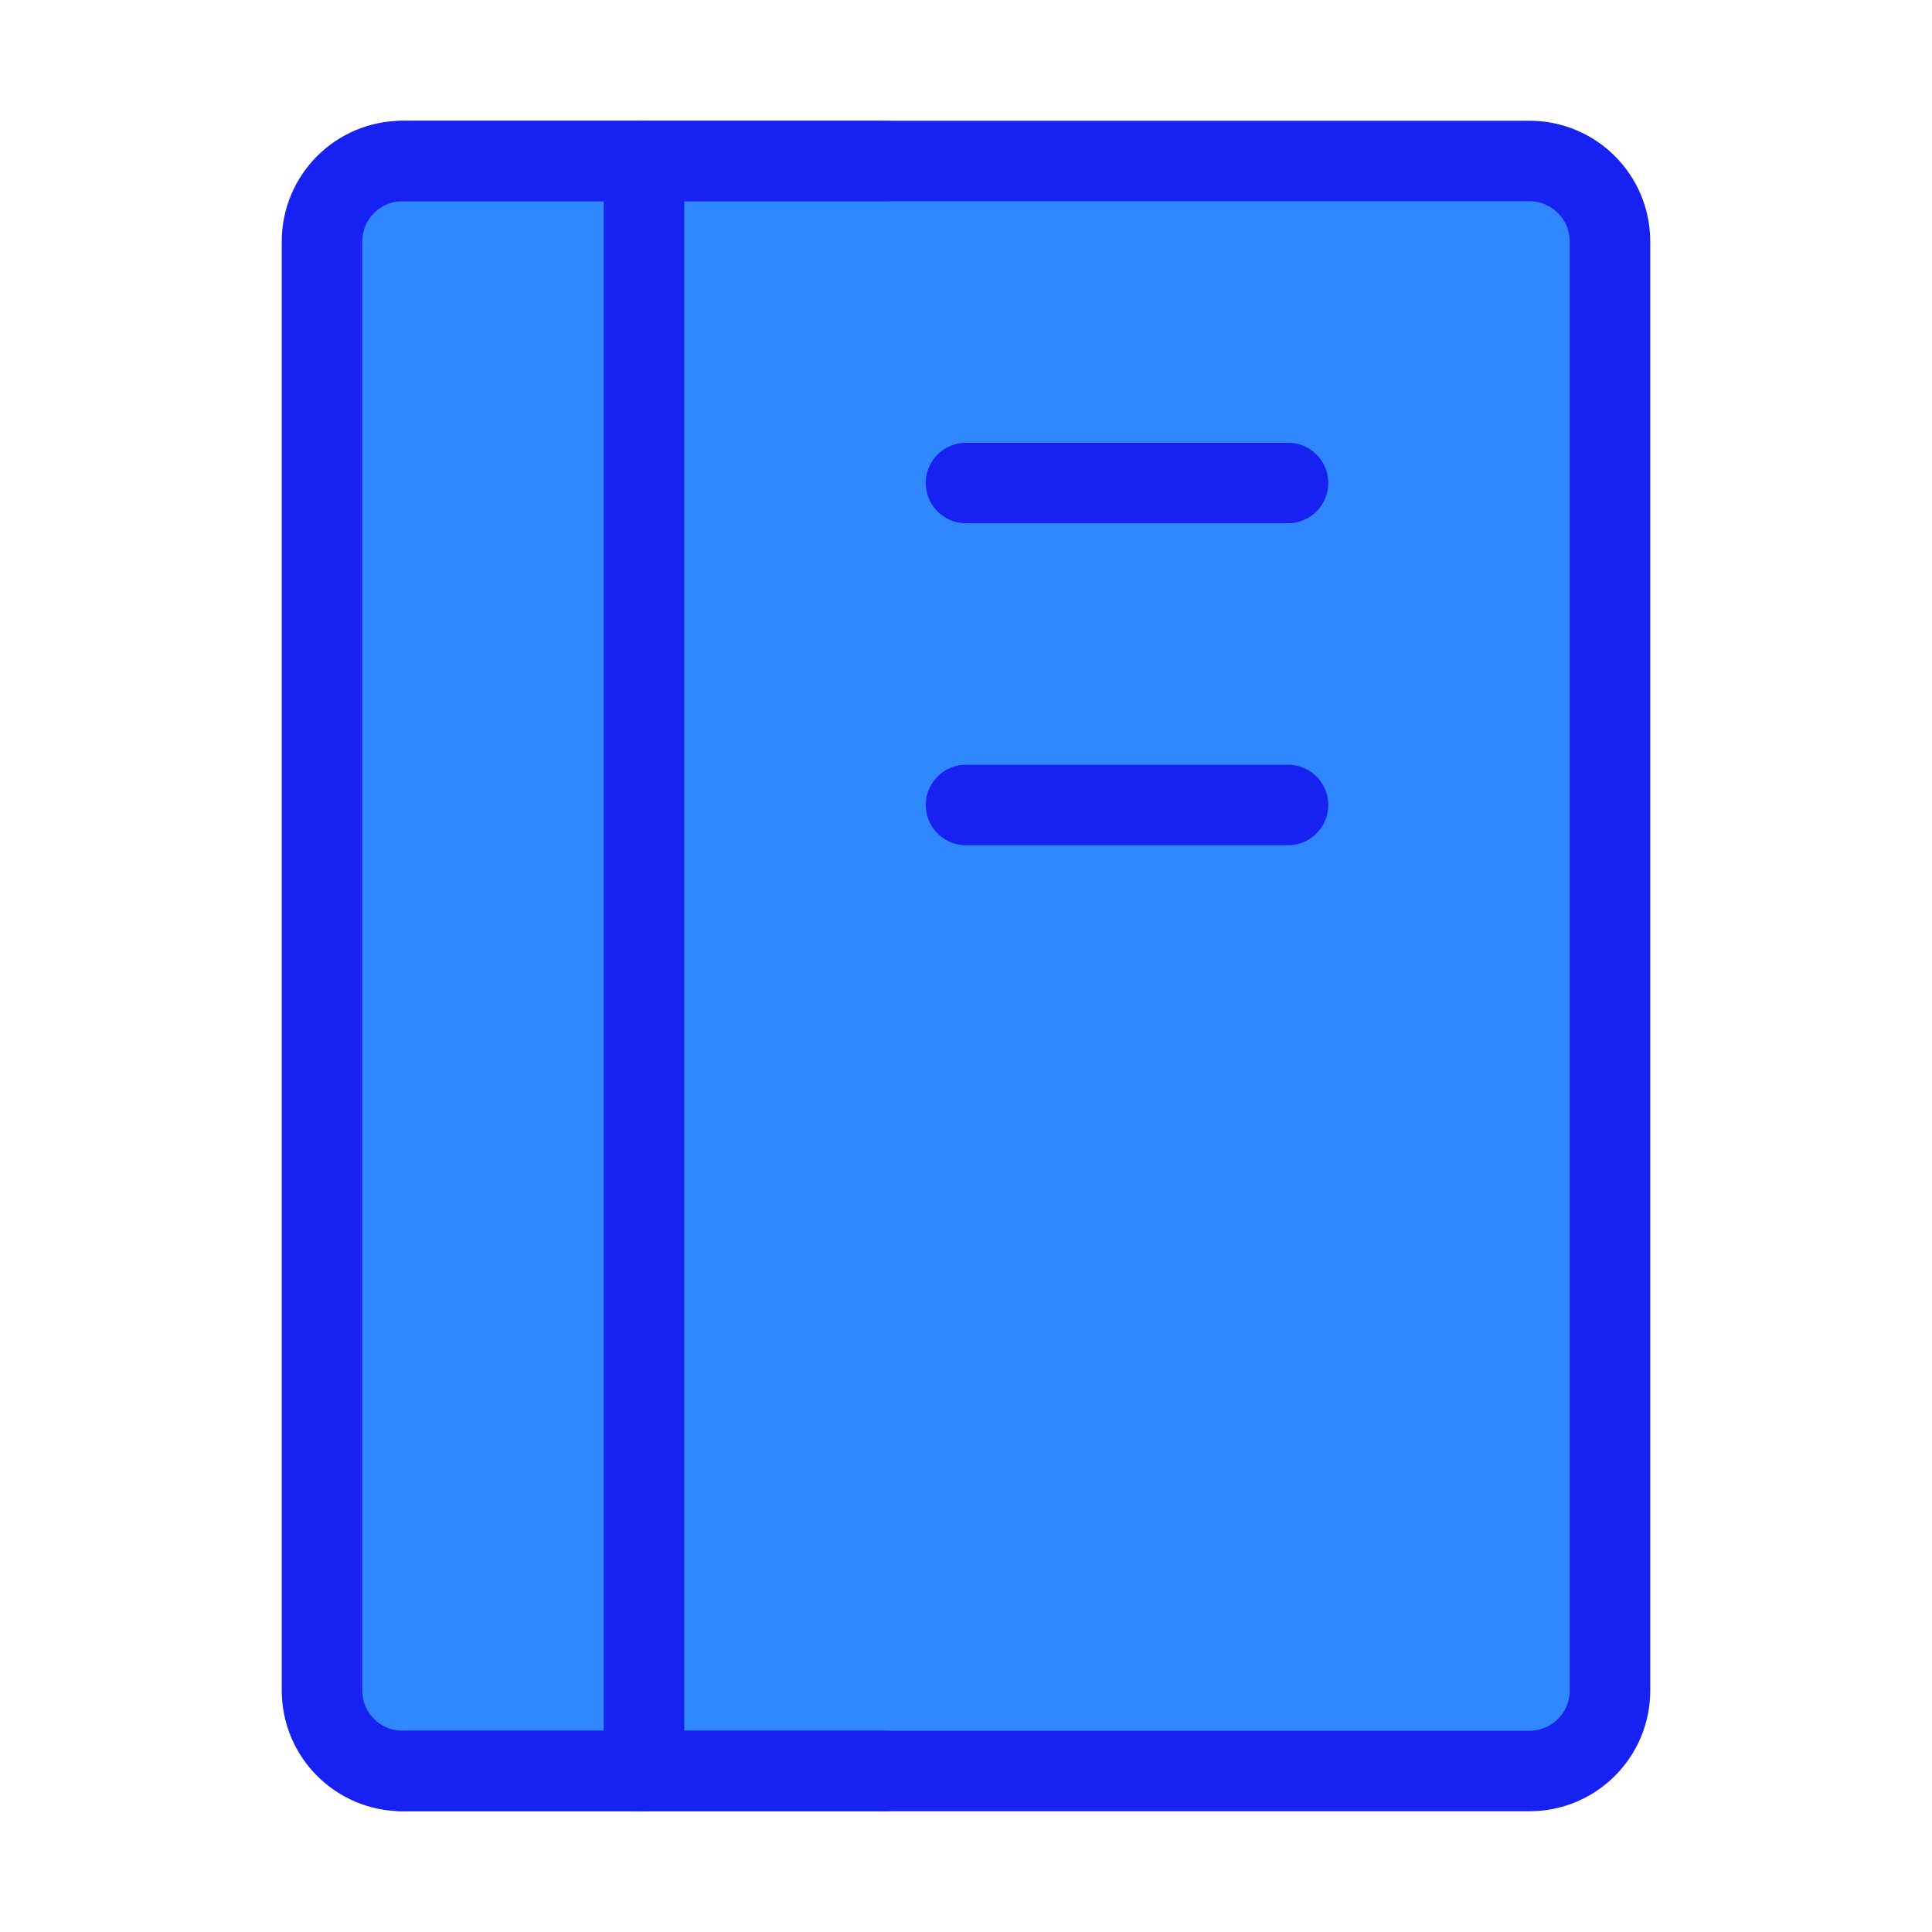 <?xml version="1.0" encoding="UTF-8"?><svg width="24" height="24" viewBox="0 0 48 48" fill="none" xmlns="http://www.w3.org/2000/svg"><path d="M8 6C8 4.895 8.895 4 10 4H38C39.105 4 40 4.895 40 6V42C40 43.105 39.105 44 38 44H10C8.895 44 8 43.105 8 42V6Z" fill="#2F88FF" stroke="#1721F1" stroke-width="2" stroke-linejoin="round"/><path d="M16 4V44" stroke="#1721F1" stroke-width="2" stroke-linecap="round" stroke-linejoin="round"/><path d="M24 12H32" stroke="#1721F1" stroke-width="2" stroke-linecap="round" stroke-linejoin="round"/><path d="M24 20H32" stroke="#1721F1" stroke-width="2" stroke-linecap="round" stroke-linejoin="round"/><path d="M10 4H22" stroke="#1721F1" stroke-width="2" stroke-linecap="round" stroke-linejoin="round"/><path d="M10 44H22" stroke="#1721F1" stroke-width="2" stroke-linecap="round" stroke-linejoin="round"/></svg>